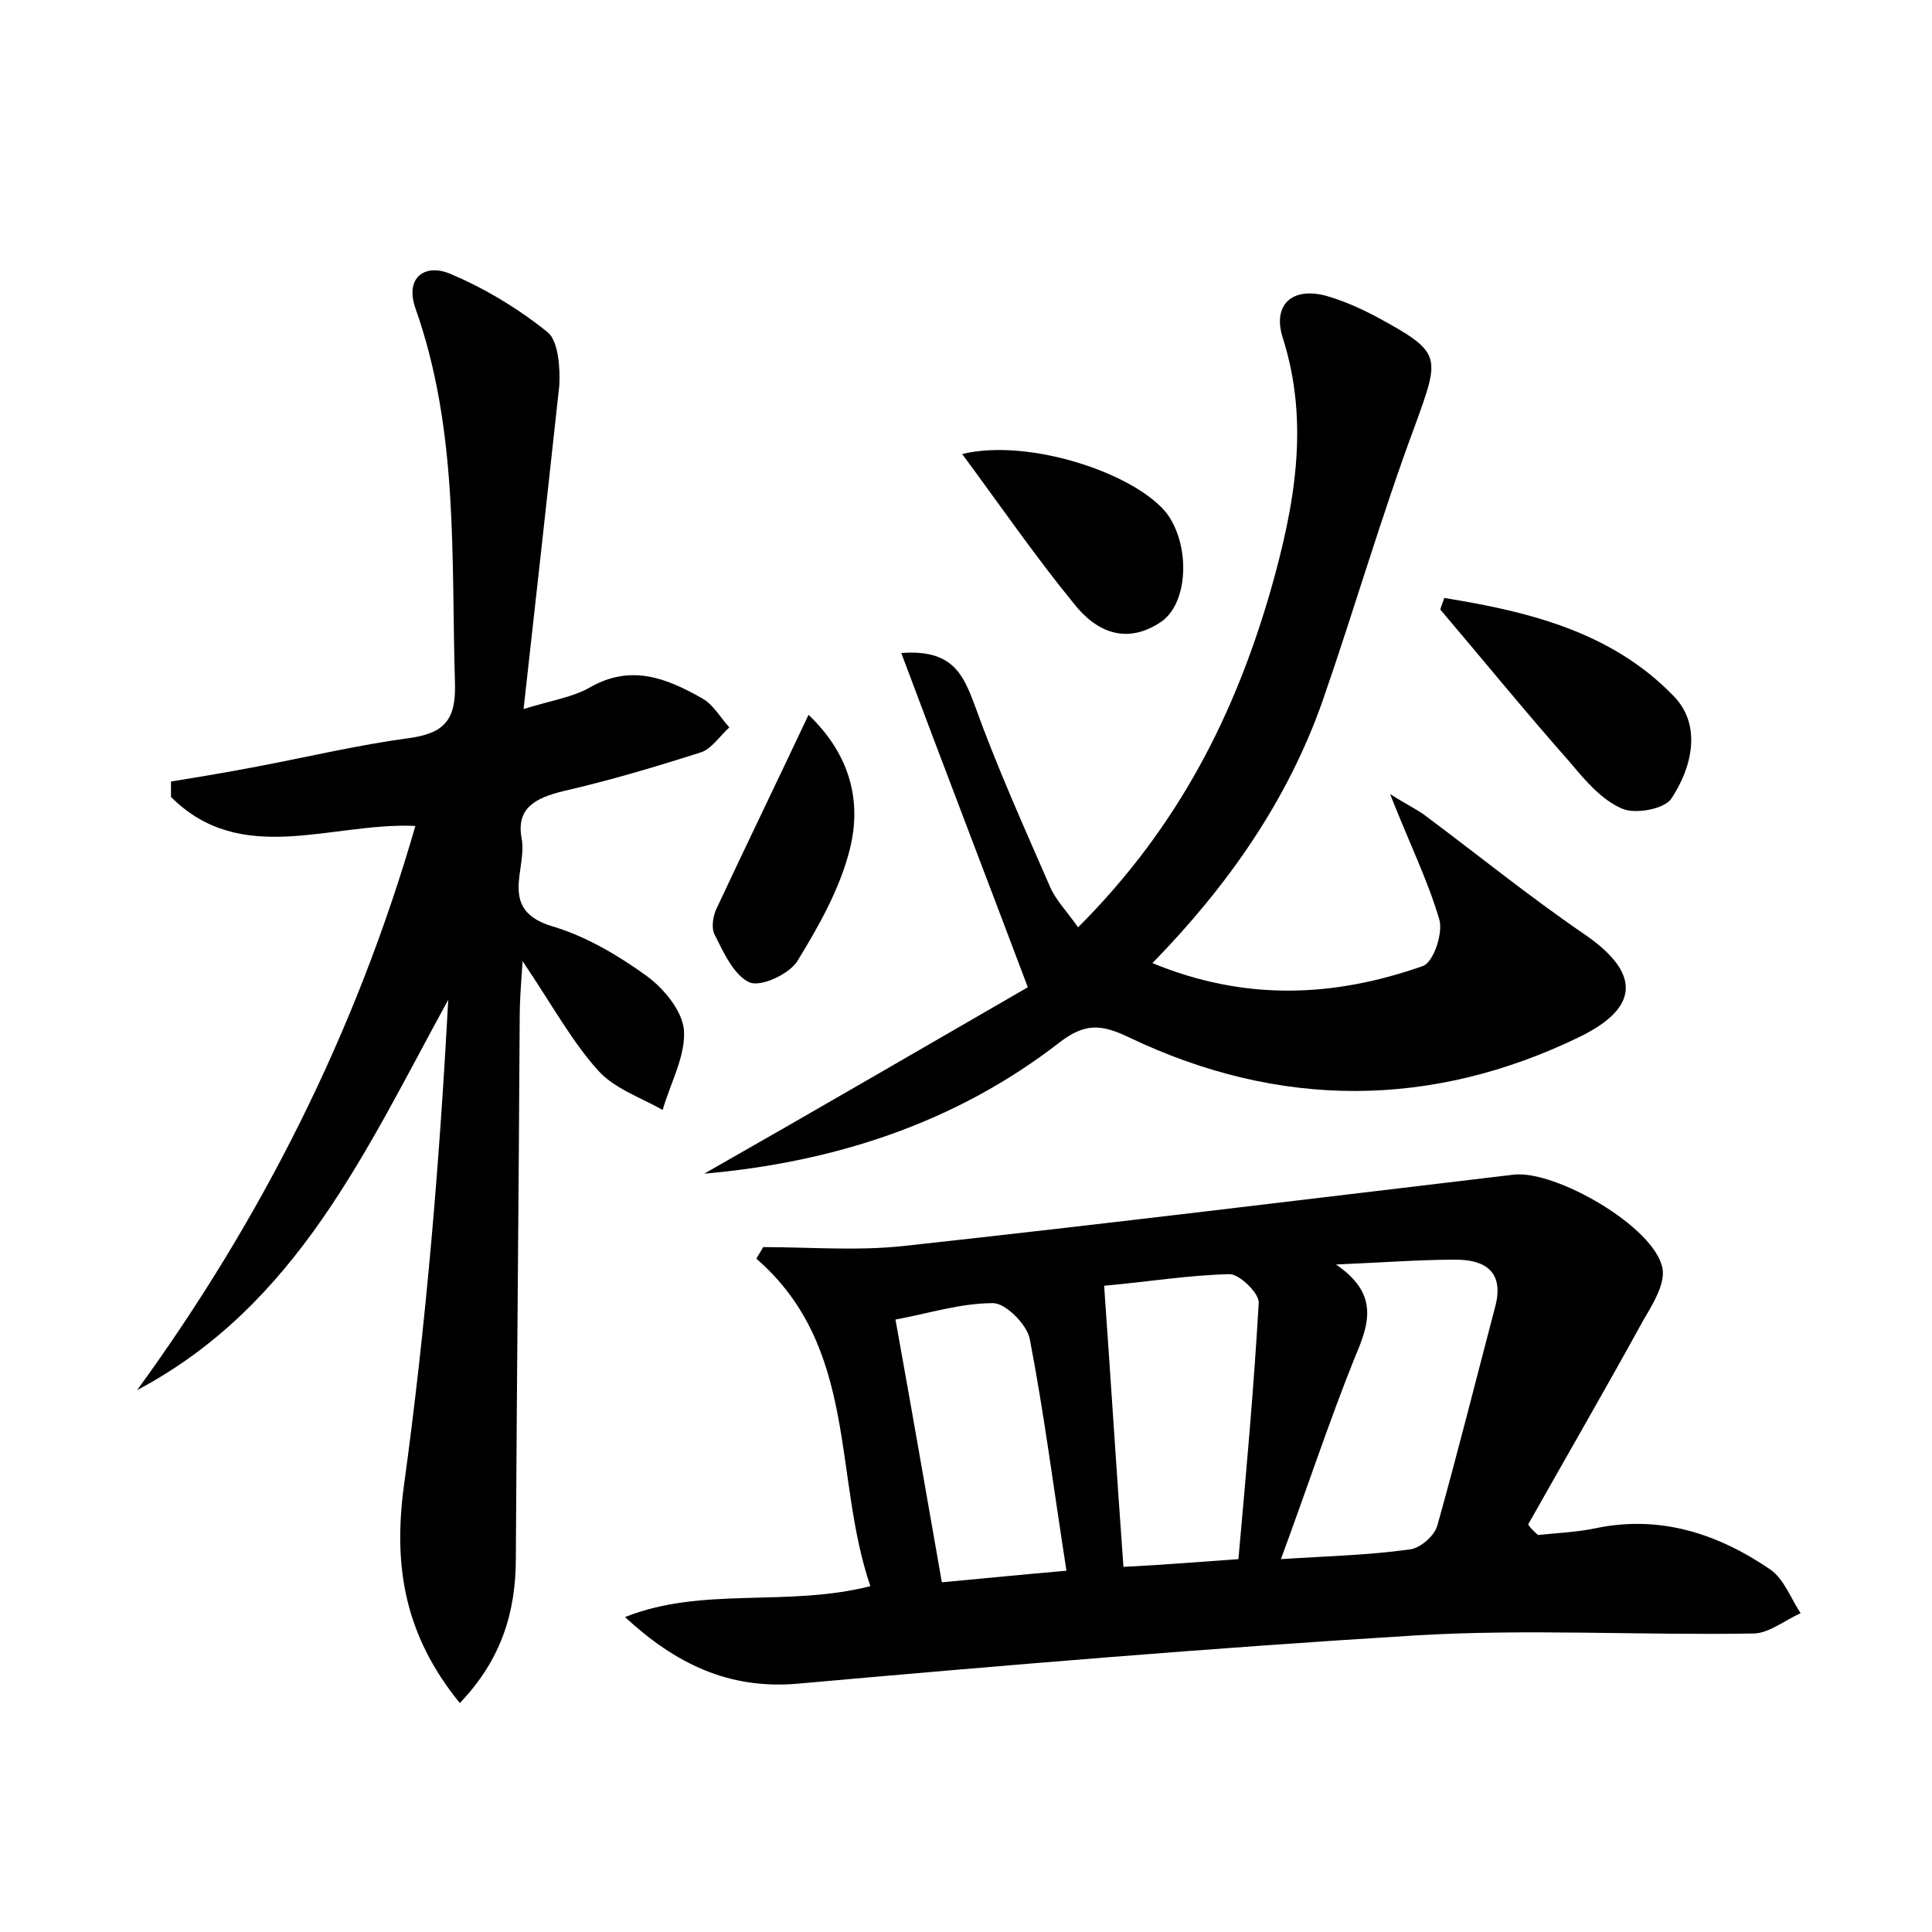 <?xml version="1.0" encoding="utf-8"?>
<!-- Generator: Adobe Illustrator 22.0.0, SVG Export Plug-In . SVG Version: 6.00 Build 0)  -->
<svg version="1.1" id="图层_1" xmlns="http://www.w3.org/2000/svg" xmlns:xlink="http://www.w3.org/1999/xlink" x="0px" y="0px"
	 viewBox="0 0 200 200" style="enable-background:new 0 0 200 200;" xml:space="preserve">
<style type="text/css">
	.st0{fill:#FFFFFF;}
</style>
<g>
	
	<path d="M159.2,158.9c2-0.2,4.1-0.3,6-0.7c6.7-1.4,12.7,0.6,18.1,4.3c1.4,1,2.1,3,3.1,4.5c-1.6,0.7-3.3,2.1-4.9,2.1
		c-11.7,0.2-23.4-0.5-35,0.2c-21.3,1.3-42.7,3.1-64,5c-7.1,0.6-12.6-2.1-17.8-6.9c8-3.2,16.7-1,25.4-3.2
		c-3.9-11.4-1.2-24.7-11.8-33.9c0.2-0.4,0.5-0.8,0.7-1.2c4.8,0,9.6,0.4,14.4-0.1c21.1-2.3,42.2-4.9,63.3-7.4
		c4.3-0.5,14.6,5.4,15.4,9.7c0.3,1.6-1,3.7-2,5.4c-3.9,7.1-7.9,14-11.9,21.1C158.4,158.2,158.8,158.5,159.2,158.9z M132.6,161.4
		c4.6-0.3,9-0.4,13.3-1c1.1-0.1,2.6-1.4,2.9-2.5c2.1-7.5,4-15.1,6-22.7c0.9-3.5-1-4.8-4.1-4.8c-3.8,0-7.6,0.3-12.4,0.5
		c4.4,3,3.5,6,2,9.5C137.6,147.1,135.3,154.1,132.6,161.4z M128.2,161.4c0.8-8.9,1.6-17.7,2.1-26.5c0.1-1-2-3-3-3
		c-4.3,0.1-8.5,0.8-13,1.2c0.7,9.9,1.3,19.5,2,29.1C120.4,162,123.9,161.7,128.2,161.4z M110.4,162.6c-1.3-8.3-2.3-16.2-3.8-24
		c-0.3-1.5-2.5-3.7-3.8-3.7c-3.4,0-6.8,1.1-10.1,1.7c1.7,9.4,3.2,18.1,4.8,27.2C101.8,163.4,105.8,163,110.4,162.6z"/>
	<path d="M54.2,73.4c2.9-0.9,5-1.2,6.8-2.2c4.3-2.5,8-1,11.7,1.1c1.1,0.6,1.9,2,2.8,3c-1,0.9-1.9,2.3-3,2.6c-4.7,1.5-9.4,2.9-14.2,4
		c-2.8,0.7-4.9,1.7-4.3,4.9c0.6,3.2-2.5,7.4,3.2,9.1c3.4,1,6.8,3,9.7,5.1c1.8,1.3,3.7,3.6,3.9,5.6c0.2,2.7-1.4,5.5-2.2,8.3
		c-2.3-1.3-5-2.2-6.7-4.1c-2.7-3-4.7-6.7-7.8-11.3c-0.2,2.8-0.3,4.3-0.3,5.7c-0.1,18.7-0.3,37.4-0.4,56.1c0,5.6-1.5,10.5-5.8,15
		c-5.7-7-6.9-14.1-5.8-22.4c2.3-16.7,3.7-33.5,4.6-50.4c-8.5,15.5-15.6,31.6-32.2,40.4C27,126.3,36.8,107,43,85.5
		c-8.7-0.4-18,4.3-25.3-3c0-0.5,0-1.1,0-1.6c3.1-0.5,6.1-1,9.2-1.6c5.2-1,10.3-2.2,15.5-2.9c3.6-0.5,4.8-1.9,4.7-5.6
		c-0.4-13.1,0.4-26.2-4.1-38.9c-1.1-3.2,1-4.6,3.5-3.6c3.6,1.5,7.1,3.6,10.2,6.1c1.1,0.9,1.3,3.7,1.2,5.5
		C56.7,50.9,55.5,61.8,54.2,73.4z"/>
	<path d="M143.9,82.2c1.9,1.2,2.8,1.6,3.6,2.2c5.5,4.1,10.8,8.4,16.5,12.3c5.7,3.9,5.9,7.5-0.4,10.6c-15.4,7.5-31.2,7.5-46.7,0.1
		c-2.9-1.4-4.6-1.5-7.2,0.5c-10.7,8.3-23.2,12.4-36.8,13.6c11.6-6.6,23.1-13.3,33.5-19.3c-4.6-12.2-8.8-23.1-13.1-34.6
		c5.3-0.4,6.4,2.2,7.6,5.4c2.3,6.4,5.1,12.6,7.8,18.8c0.6,1.4,1.8,2.6,2.9,4.2c10.5-10.5,16.3-22.2,20-35.1c2.4-8.5,4-17.1,1.2-25.9
		c-1.1-3.4,0.9-5.3,4.4-4.4c1.8,0.5,3.6,1.3,5.3,2.2c6.8,3.7,6.6,4,4,11.2c-3.5,9.4-6.3,19.1-9.6,28.6c-3.6,10.2-9.7,19-17.6,27.1
		c9.7,4,18.9,3.5,28,0.3c1.1-0.4,2.1-3.4,1.7-4.8C147.8,91.1,145.9,87.3,143.9,82.2z"/>
	<path d="M149.5,61.9c8.7,1.4,17.3,3.5,23.7,10.1c3,3,2,7.4-0.2,10.7c-0.8,1.1-3.8,1.6-5.1,1c-2.1-0.9-3.8-2.9-5.3-4.7
		c-4.6-5.2-9-10.6-13.5-15.9C149.2,62.7,149.4,62.3,149.5,61.9z"/>
	<path d="M99.6,47c7-1.7,18.2,2.1,21.3,6.3c2.3,3.3,2.1,9-0.6,11c-3.6,2.5-6.8,1.2-9.2-1.9C107.1,57.5,103.6,52.4,99.6,47z"/>
	<path d="M83.7,74c4.3,4.1,5.5,8.9,4.3,13.8c-1,4.1-3.2,8-5.4,11.6c-0.8,1.4-3.8,2.8-5,2.3c-1.6-0.7-2.7-3.1-3.6-4.9
		c-0.4-0.7-0.2-2,0.2-2.8C77.2,87.6,80.3,81.2,83.7,74z"/>
	
	
	
</g>
</svg>
